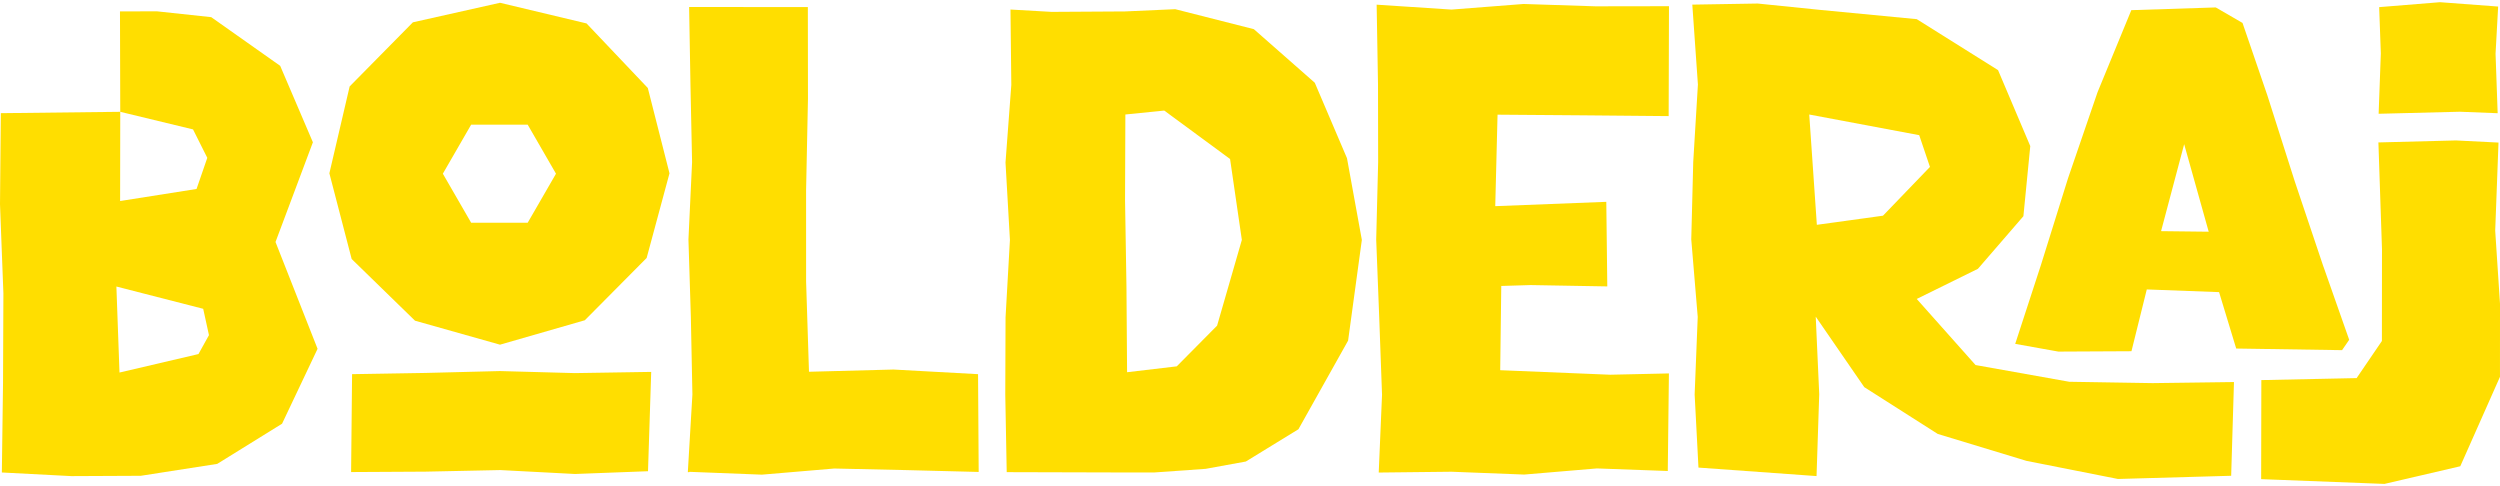 <?xml version="1.0" encoding="UTF-8"?>
<svg id="Layer_1" data-name="Layer 1" xmlns="http://www.w3.org/2000/svg" viewBox="0 0 1080 210">
  <defs>
    <style>
      .cls-1 {
        fill: #ffde00;
      }
    </style>
  </defs>
  <path class="cls-1" d="M567.98,35.74l-26.32-23.14-33.95-8.63-21.71.97-31.72.19-17.75-1.01.36,32.57-2.51,33.51,1.91,33.46-1.89,33.45-.12,33.44.62,33.42,51.1.14h12.6l22.24-1.57,17.36-3.16,22.72-13.94,21.46-38.29,5.94-43.51-6.42-35.29-13.92-32.62ZM525.76,140.7l-17.4,17.56-21.46,2.54-.27-37.02-.61-37.2.14-37.12,16.79-1.7,28.44,20.93,5.09,34.95-10.7,37.06Z"/>
  <path class="cls-1" d="M893.95,164.93l-40.51-7.23-25.41-28.55,26.43-13.02,19.65-22.73,2.97-30.29-13.92-32.81-35.12-22.02-41.83-4.01-26.87-2.74-28.26.47,2.42,34.53-2.02,33.45-.85,33.46,2.79,33.47-1.33,33.52,1.65,31.57,51.01,3.67,1.16-35.39-1.51-33.48,20.97,30.45,31.75,20.22,38.32,11.63,39.52,7.82,48.91-1.38,1.21-40.49-35.13.46-35.99-.58ZM784.88,97.13l-3.29-47.66,47.51,8.92,4.64,13.72-20.29,21.07-28.57,3.94Z"/>
  <polygon class="cls-1" points="1077.93 99.67 1079.35 61.59 1060.97 60.67 1027.47 61.53 1029.02 107.7 1028.98 147.31 1018.06 163.34 976.9 164.2 976.82 206.99 1030.09 209.05 1062.84 201.42 1079.99 162.79 1080 131.26 1077.93 99.67"/>
  <path class="cls-1" d="M135.17,61.46l-14.13-33.02-29.79-21.03-23.47-2.52-15.95.04.12,43.37,31.44,7.6,6.16,12.28-4.64,13.45-33.02,5.21.06-38.54L.36,48.89l-.36,39.34,1.47,38.53-.16,38.6-.51,38.75,30.08,1.57,29.95-.14,33.01-5.14,28.01-17.36,15.34-32.36-18.17-46.14,16.15-43.07ZM85.75,152.95l-34.13,7.99-1.34-37.16,37.5,9.62,2.49,11.38-4.53,8.16Z"/>
  <polygon class="cls-1" points="1079.2 2.83 1054.07 .95 1027.8 3.08 1028.52 23.07 1027.57 49.15 1062.63 48.27 1078.99 48.91 1078.08 23.19 1079.2 2.83"/>
  <polygon class="cls-1" points="216 160.3 183.72 161.11 152.1 161.64 151.68 203.93 183.78 203.75 216.11 203.07 248.39 204.76 279.94 203.57 281.32 160.66 248.33 161.18 216 160.3"/>
  <polygon class="cls-1" points="683.75 49.82 720.86 50.16 721 2.68 689.26 2.73 658.17 1.72 627.04 4.14 594.71 2.02 595.3 36.56 595.36 70.03 594.52 103.51 595.82 137 597.04 170.54 595.61 204.14 627.06 203.79 658.44 205.01 689.87 202.36 720.48 203.47 720.97 161.32 695.62 161.88 648.09 159.93 648.55 123.53 661.2 123.15 694.35 123.73 693.92 87.19 645.95 89.06 646.94 49.54 683.75 49.82"/>
  <polygon class="cls-1" points="386.01 159.64 349.48 160.6 348.24 121.69 348.23 82.23 349.04 42.71 348.99 3.06 297.7 3.02 298.28 36.59 298.98 70.03 297.41 103.48 298.45 136.93 299.12 170.44 297.14 203.96 297.76 203.99 297.85 203.83 329.13 205.05 360.42 202.4 391.76 203.09 422.79 203.88 422.52 161.64 386.01 159.64"/>
  <path class="cls-1" d="M279.85,38.01l-26.47-27.89L216,1.2l-37.63,8.44-27.32,27.7-8.76,37.53,9.63,37.02,27.36,26.65,36.72,10.36,36.64-10.55,26.71-26.91,9.87-36.57-9.37-36.86ZM227.97,96.21h-24.44l-12.22-21.17,12.22-21.17h24.44l12.22,21.17-12.22,21.17Z"/>
  <path class="cls-1" d="M1003.73,115.22l-12.4-36.89-11.84-37.15-10.72-31.27-11.56-6.7-36.48,1.18-14.6,35.47-12.72,37.09-11.72,37.51-11.12,34.09,18.65,3.34,31.57-.16,6.62-26.69,31.23,1.16,7.4,24.37,45.73.7,3.08-4.48-11.1-31.57ZM933.58,99.86l9.98-37.57,10.6,37.81-20.59-.24Z"/>
</svg>